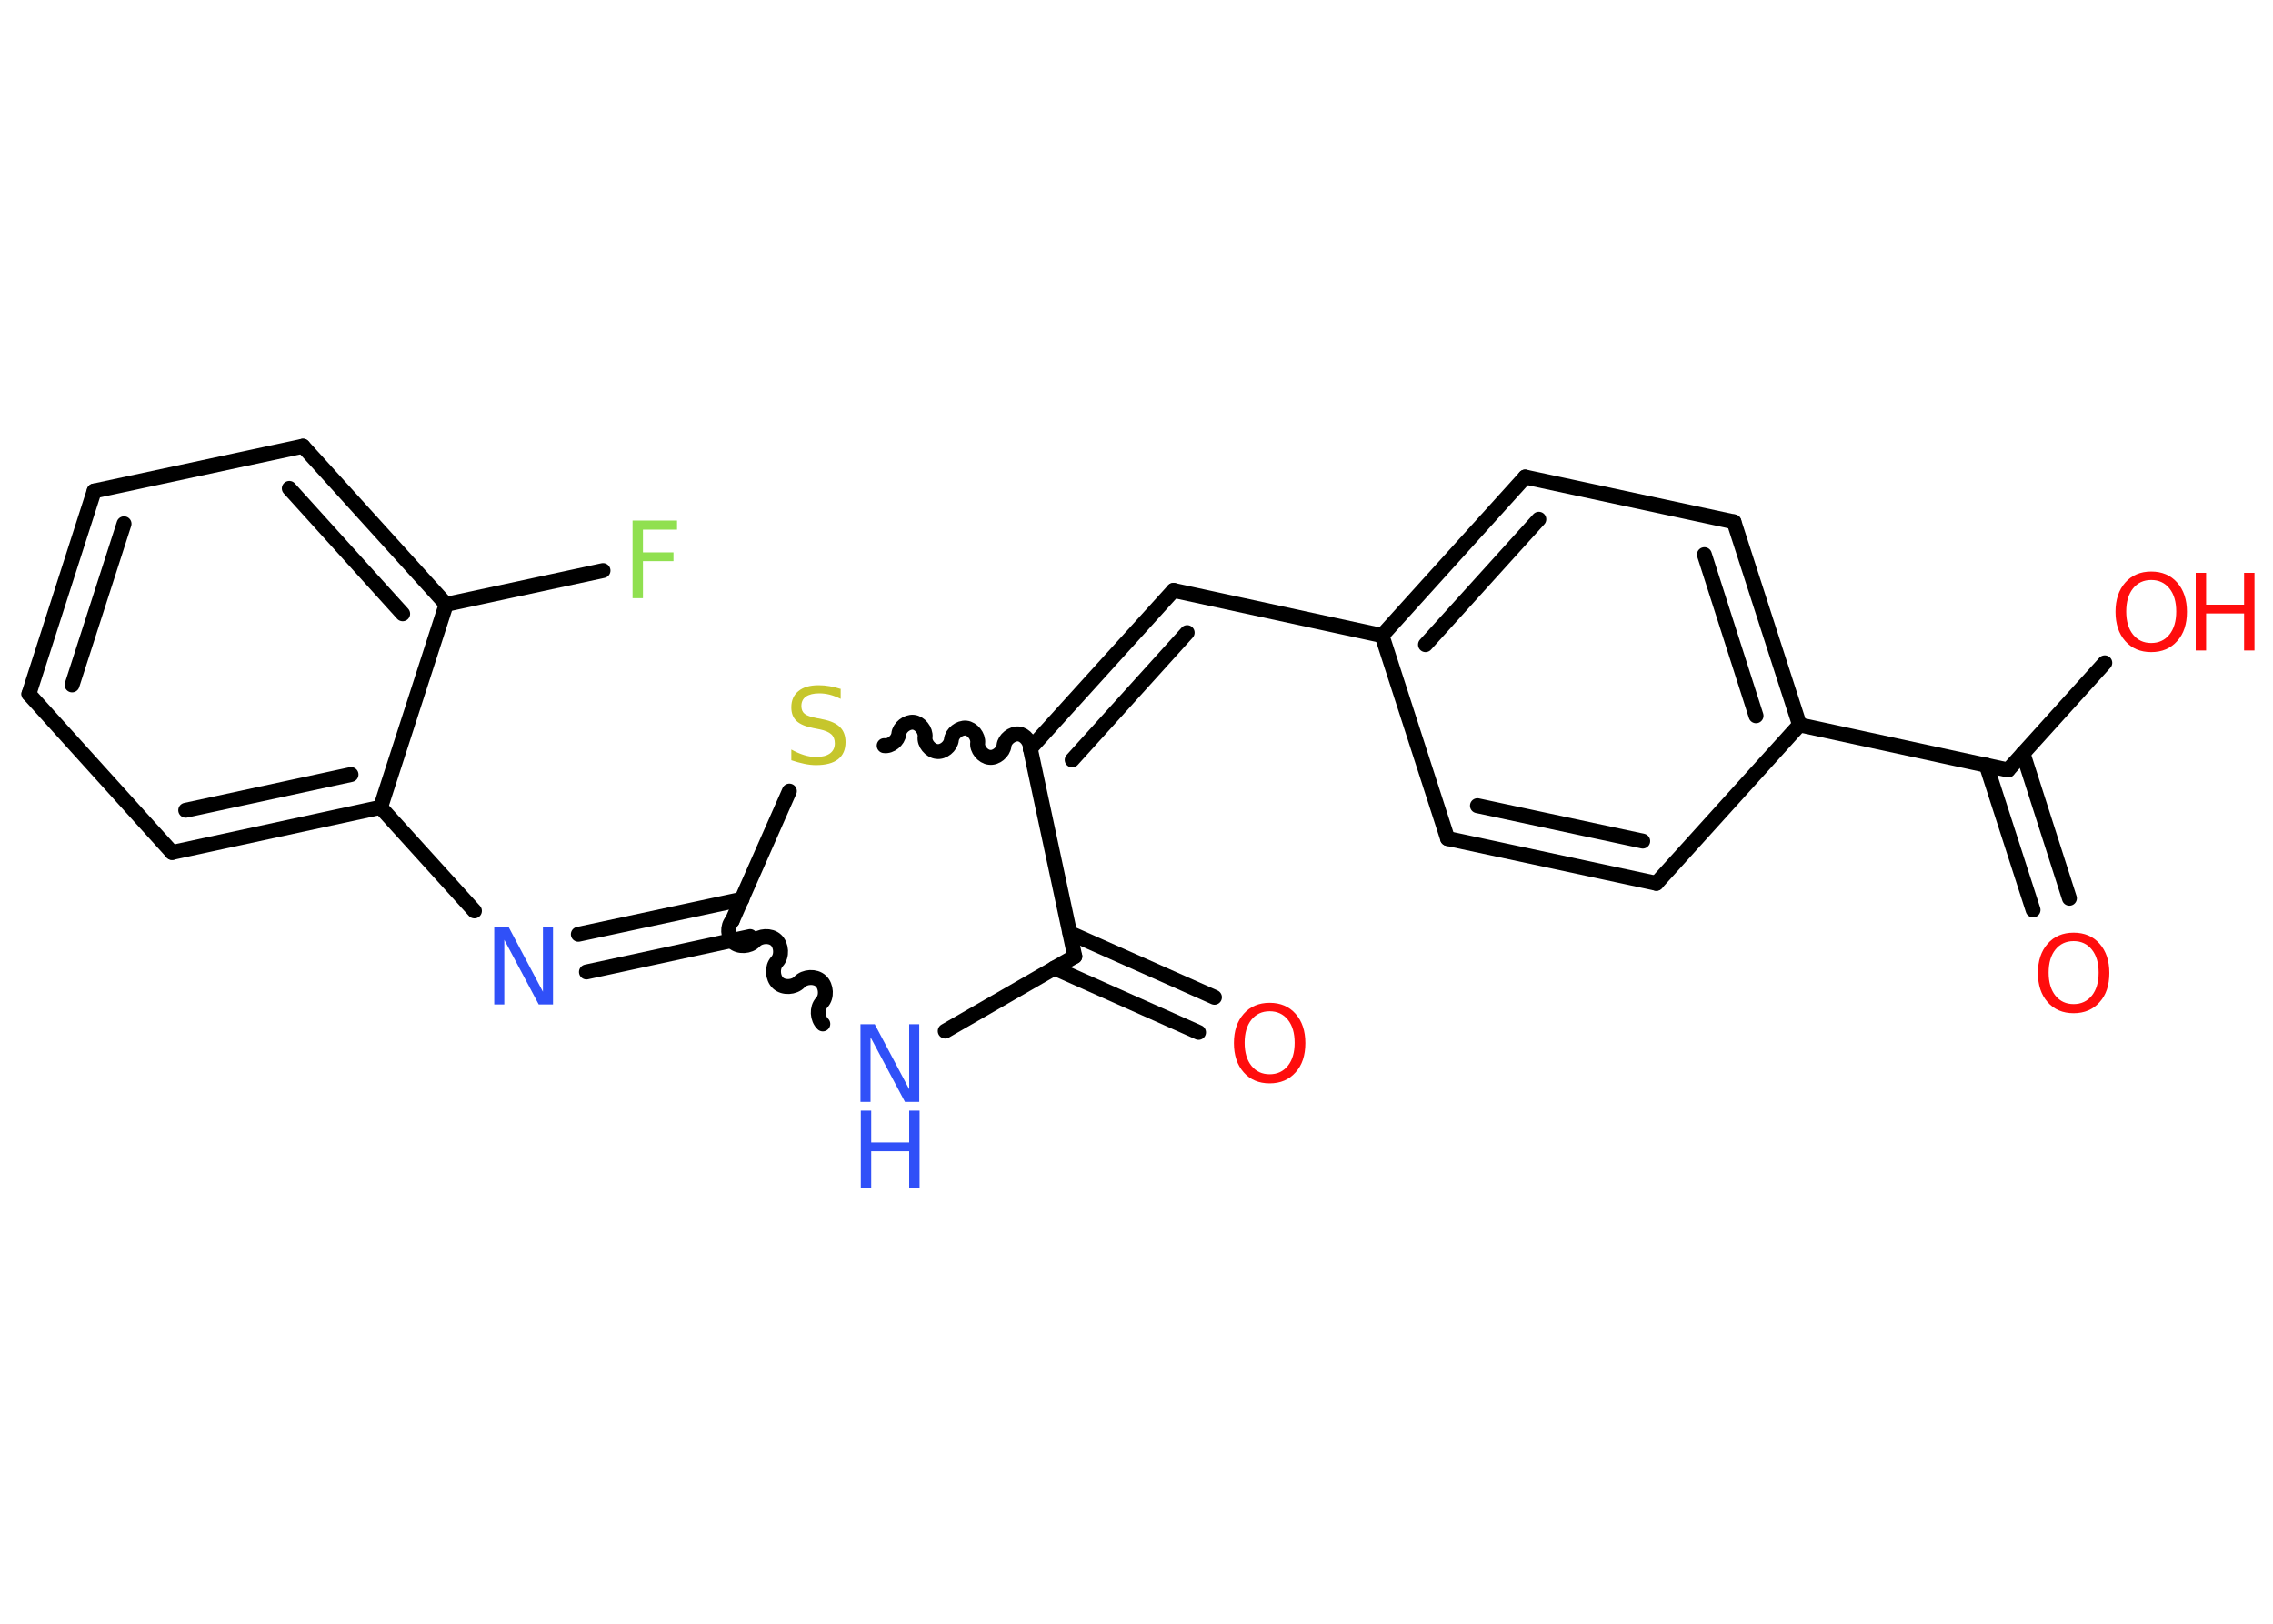 <?xml version='1.0' encoding='UTF-8'?>
<!DOCTYPE svg PUBLIC "-//W3C//DTD SVG 1.1//EN" "http://www.w3.org/Graphics/SVG/1.1/DTD/svg11.dtd">
<svg version='1.2' xmlns='http://www.w3.org/2000/svg' xmlns:xlink='http://www.w3.org/1999/xlink' width='70.0mm' height='50.0mm' viewBox='0 0 70.0 50.0'>
  <desc>Generated by the Chemistry Development Kit (http://github.com/cdk)</desc>
  <g stroke-linecap='round' stroke-linejoin='round' stroke='#000000' stroke-width='.46' fill='#FF0D0D'>
    <rect x='.0' y='.0' width='70.0' height='50.0' fill='#FFFFFF' stroke='none'/>
    <g id='mol1' class='mol'>
      <g id='mol1bnd1' class='bond'>
        <line x1='36.91' y1='31.79' x2='32.47' y2='29.81'/>
        <line x1='37.4' y1='30.71' x2='32.95' y2='28.73'/>
      </g>
      <line id='mol1bnd2' class='bond' x1='33.1' y1='29.45' x2='29.11' y2='31.75'/>
      <path id='mol1bnd3' class='bond' d='M22.55 28.35c-.16 .17 -.14 .5 .03 .66c.17 .16 .5 .14 .66 -.03c.16 -.17 .49 -.19 .66 -.03c.17 .16 .19 .49 .03 .66c-.16 .17 -.14 .5 .03 .66c.17 .16 .5 .14 .66 -.03c.16 -.17 .49 -.19 .66 -.03c.17 .16 .19 .49 .03 .66c-.16 .17 -.14 .5 .03 .66' fill='none' stroke='#000000' stroke-width='.46'/>
      <g id='mol1bnd4' class='bond'>
        <line x1='23.1' y1='28.84' x2='18.06' y2='29.93'/>
        <line x1='22.85' y1='27.69' x2='17.81' y2='28.77'/>
      </g>
      <line id='mol1bnd5' class='bond' x1='14.61' y1='28.05' x2='11.72' y2='24.86'/>
      <g id='mol1bnd6' class='bond'>
        <line x1='5.3' y1='26.25' x2='11.72' y2='24.86'/>
        <line x1='5.72' y1='24.95' x2='10.81' y2='23.85'/>
      </g>
      <line id='mol1bnd7' class='bond' x1='5.3' y1='26.25' x2='.89' y2='21.37'/>
      <g id='mol1bnd8' class='bond'>
        <line x1='2.9' y1='15.12' x2='.89' y2='21.37'/>
        <line x1='3.82' y1='16.13' x2='2.22' y2='21.09'/>
      </g>
      <line id='mol1bnd9' class='bond' x1='2.9' y1='15.12' x2='9.33' y2='13.74'/>
      <g id='mol1bnd10' class='bond'>
        <line x1='13.74' y1='18.61' x2='9.33' y2='13.74'/>
        <line x1='12.4' y1='18.9' x2='8.91' y2='15.04'/>
      </g>
      <line id='mol1bnd11' class='bond' x1='11.72' y1='24.86' x2='13.74' y2='18.61'/>
      <line id='mol1bnd12' class='bond' x1='13.74' y1='18.61' x2='18.57' y2='17.57'/>
      <line id='mol1bnd13' class='bond' x1='22.55' y1='28.35' x2='24.31' y2='24.36'/>
      <path id='mol1bnd14' class='bond' d='M31.73 23.05c.02 -.2 -.16 -.43 -.36 -.45c-.2 -.02 -.43 .16 -.45 .36c-.02 .2 -.25 .39 -.45 .36c-.2 -.02 -.39 -.25 -.36 -.45c.02 -.2 -.16 -.43 -.36 -.45c-.2 -.02 -.43 .16 -.45 .36c-.02 .2 -.25 .39 -.45 .36c-.2 -.02 -.39 -.25 -.36 -.45c.02 -.2 -.16 -.43 -.36 -.45c-.2 -.02 -.43 .16 -.45 .36c-.02 .2 -.25 .39 -.45 .36' fill='none' stroke='#000000' stroke-width='.46'/>
      <line id='mol1bnd15' class='bond' x1='33.1' y1='29.45' x2='31.73' y2='23.05'/>
      <g id='mol1bnd16' class='bond'>
        <line x1='36.14' y1='18.18' x2='31.73' y2='23.05'/>
        <line x1='36.56' y1='19.48' x2='33.02' y2='23.4'/>
      </g>
      <line id='mol1bnd17' class='bond' x1='36.14' y1='18.18' x2='42.56' y2='19.57'/>
      <g id='mol1bnd18' class='bond'>
        <line x1='46.97' y1='14.69' x2='42.56' y2='19.57'/>
        <line x1='47.39' y1='15.99' x2='43.9' y2='19.85'/>
      </g>
      <line id='mol1bnd19' class='bond' x1='46.97' y1='14.69' x2='53.4' y2='16.07'/>
      <g id='mol1bnd20' class='bond'>
        <line x1='55.42' y1='22.32' x2='53.4' y2='16.07'/>
        <line x1='54.08' y1='22.04' x2='52.49' y2='17.08'/>
      </g>
      <line id='mol1bnd21' class='bond' x1='55.42' y1='22.32' x2='61.84' y2='23.71'/>
      <g id='mol1bnd22' class='bond'>
        <line x1='62.3' y1='23.2' x2='63.73' y2='27.66'/>
        <line x1='61.17' y1='23.56' x2='62.61' y2='28.02'/>
      </g>
      <line id='mol1bnd23' class='bond' x1='61.84' y1='23.71' x2='64.82' y2='20.41'/>
      <line id='mol1bnd24' class='bond' x1='55.42' y1='22.32' x2='51.01' y2='27.2'/>
      <g id='mol1bnd25' class='bond'>
        <line x1='44.58' y1='25.82' x2='51.01' y2='27.2'/>
        <line x1='45.5' y1='24.81' x2='50.59' y2='25.9'/>
      </g>
      <line id='mol1bnd26' class='bond' x1='42.56' y1='19.57' x2='44.58' y2='25.82'/>
      <path id='mol1atm1' class='atom' d='M39.1 31.14q-.35 .0 -.56 .26q-.21 .26 -.21 .71q.0 .45 .21 .71q.21 .26 .56 .26q.35 .0 .56 -.26q.21 -.26 .21 -.71q.0 -.45 -.21 -.71q-.21 -.26 -.56 -.26zM39.1 30.88q.5 .0 .8 .34q.3 .34 .3 .9q.0 .57 -.3 .9q-.3 .34 -.8 .34q-.5 .0 -.8 -.34q-.3 -.34 -.3 -.9q.0 -.56 .3 -.9q.3 -.34 .8 -.34z' stroke='none'/>
      <g id='mol1atm3' class='atom'>
        <path d='M26.51 31.54h.43l1.06 2.0v-2.0h.31v2.39h-.44l-1.06 -1.99v1.99h-.31v-2.39z' stroke='none' fill='#3050F8'/>
        <path d='M26.51 34.2h.32v.98h1.17v-.98h.32v2.39h-.32v-1.14h-1.17v1.14h-.32v-2.39z' stroke='none' fill='#3050F8'/>
      </g>
      <path id='mol1atm5' class='atom' d='M15.23 28.54h.43l1.06 2.0v-2.0h.31v2.39h-.44l-1.06 -1.99v1.99h-.31v-2.39z' stroke='none' fill='#3050F8'/>
      <path id='mol1atm12' class='atom' d='M19.48 16.03h1.37v.28h-1.05v.7h.94v.27h-.94v1.14h-.32v-2.39z' stroke='none' fill='#90E050'/>
      <path id='mol1atm13' class='atom' d='M25.89 21.21v.31q-.18 -.09 -.34 -.13q-.16 -.04 -.32 -.04q-.26 .0 -.41 .1q-.14 .1 -.14 .29q.0 .16 .1 .24q.1 .08 .36 .13l.2 .04q.36 .07 .53 .24q.17 .17 .17 .46q.0 .35 -.23 .53q-.23 .18 -.68 .18q-.17 .0 -.36 -.04q-.19 -.04 -.4 -.11v-.33q.2 .11 .39 .17q.19 .06 .37 .06q.28 .0 .43 -.11q.15 -.11 .15 -.31q.0 -.18 -.11 -.28q-.11 -.1 -.35 -.15l-.2 -.04q-.36 -.07 -.52 -.22q-.16 -.15 -.16 -.42q.0 -.32 .22 -.5q.22 -.18 .62 -.18q.17 .0 .34 .03q.18 .03 .36 .09z' stroke='none' fill='#C6C62C'/>
      <path id='mol1atm21' class='atom' d='M63.86 28.98q-.35 .0 -.56 .26q-.21 .26 -.21 .71q.0 .45 .21 .71q.21 .26 .56 .26q.35 .0 .56 -.26q.21 -.26 .21 -.71q.0 -.45 -.21 -.71q-.21 -.26 -.56 -.26zM63.86 28.72q.5 .0 .8 .34q.3 .34 .3 .9q.0 .57 -.3 .9q-.3 .34 -.8 .34q-.5 .0 -.8 -.34q-.3 -.34 -.3 -.9q.0 -.56 .3 -.9q.3 -.34 .8 -.34z' stroke='none'/>
      <g id='mol1atm22' class='atom'>
        <path d='M66.25 17.86q-.35 .0 -.56 .26q-.21 .26 -.21 .71q.0 .45 .21 .71q.21 .26 .56 .26q.35 .0 .56 -.26q.21 -.26 .21 -.71q.0 -.45 -.21 -.71q-.21 -.26 -.56 -.26zM66.25 17.6q.5 .0 .8 .34q.3 .34 .3 .9q.0 .57 -.3 .9q-.3 .34 -.8 .34q-.5 .0 -.8 -.34q-.3 -.34 -.3 -.9q.0 -.56 .3 -.9q.3 -.34 .8 -.34z' stroke='none'/>
        <path d='M67.62 17.64h.32v.98h1.17v-.98h.32v2.39h-.32v-1.14h-1.17v1.14h-.32v-2.39z' stroke='none'/>
      </g>
    </g>
  </g>
</svg>
